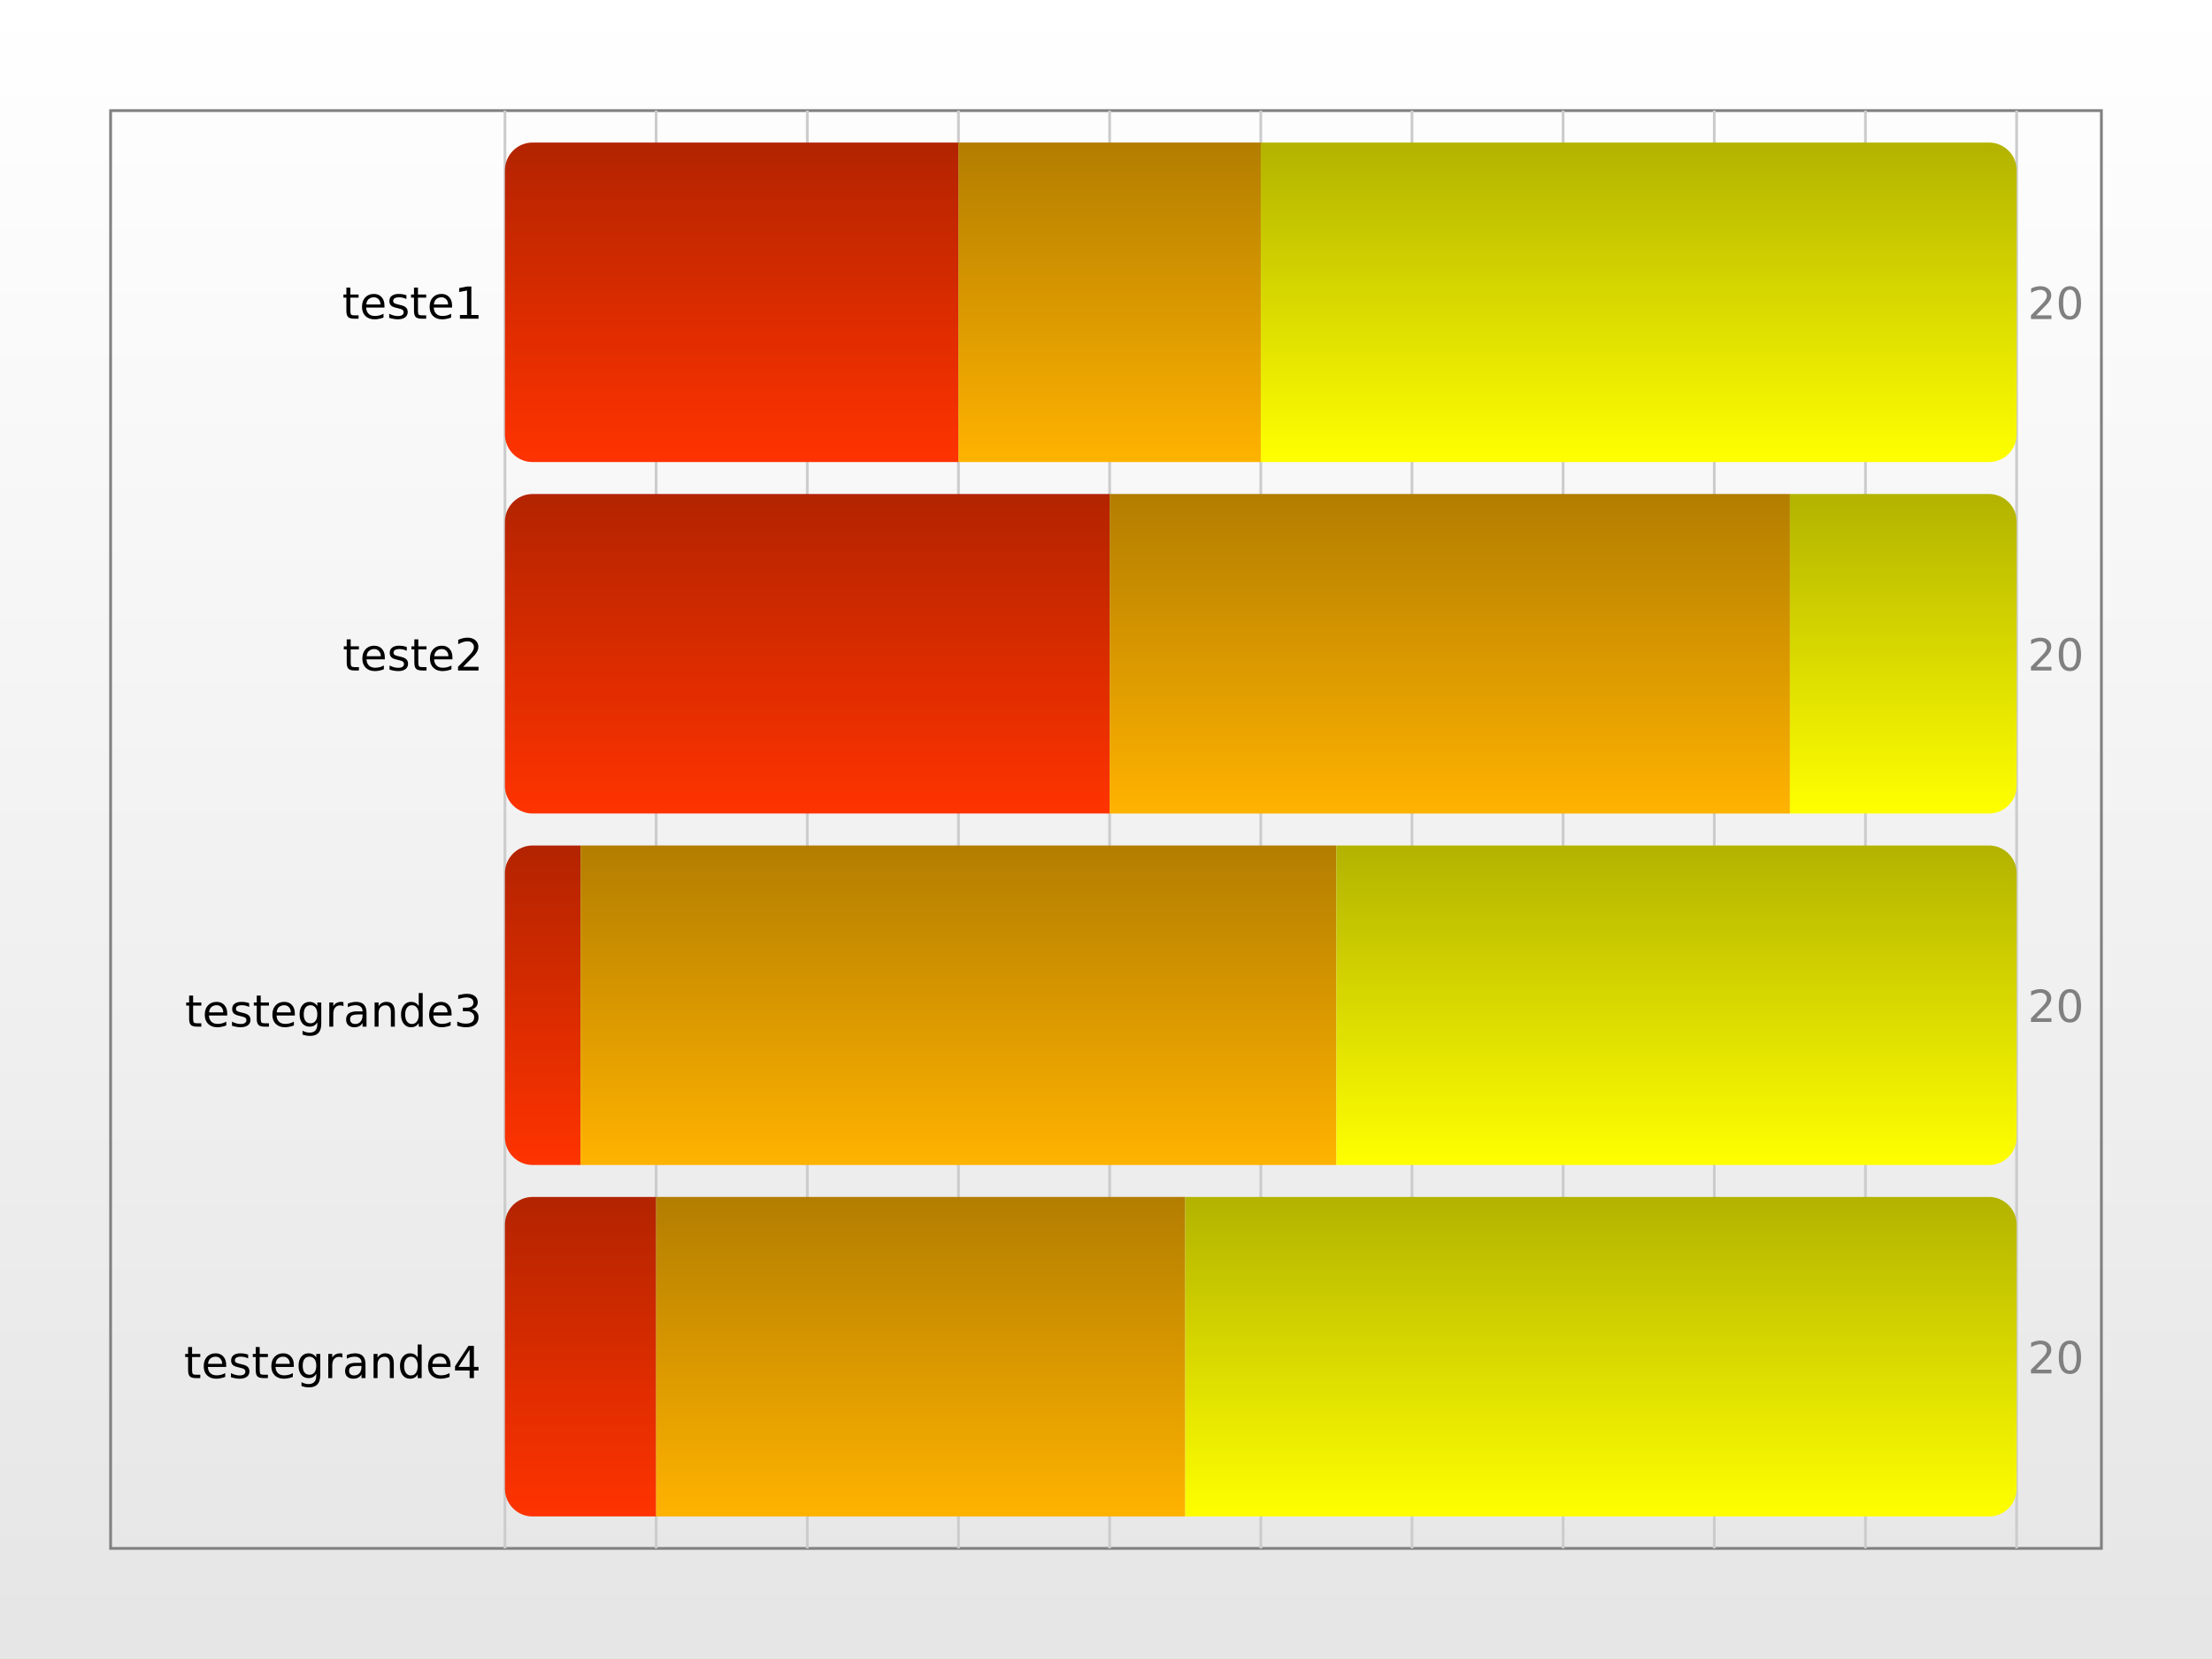 <?xml version="1.0" encoding="UTF-8"?>
<svg xmlns="http://www.w3.org/2000/svg" xmlns:xlink="http://www.w3.org/1999/xlink" width="400pt" height="300pt" viewBox="0 0 400 300" version="1.1">
<rect x="0" y="0" width="400" height="300" fill="#333333" stroke="none"/>
<defs>
<g>
<symbol overflow="visible" id="glyph0-0">
<path style="stroke:none;" d="M 0.406 1.422 L 0.406 -5.641 L 4.406 -5.641 L 4.406 1.422 Z M 0.844 0.969 L 3.953 0.969 L 3.953 -5.188 L 0.844 -5.188 Z "/>
</symbol>
<symbol overflow="visible" id="glyph0-1">
<path style="stroke:none;" d="M 1.531 -0.672 L 4.297 -0.672 L 4.297 0 L 0.594 0 L 0.594 -0.672 C 0.883 -0.973 1.289 -1.383 1.812 -1.906 C 2.332 -2.438 2.656 -2.773 2.781 -2.922 C 3.039 -3.203 3.219 -3.441 3.312 -3.641 C 3.414 -3.836 3.469 -4.031 3.469 -4.219 C 3.469 -4.531 3.359 -4.785 3.141 -4.984 C 2.922 -5.18 2.641 -5.281 2.297 -5.281 C 2.047 -5.281 1.781 -5.234 1.5 -5.141 C 1.227 -5.055 0.938 -4.926 0.625 -4.75 L 0.625 -5.547 C 0.945 -5.68 1.242 -5.781 1.516 -5.844 C 1.797 -5.906 2.051 -5.938 2.281 -5.938 C 2.883 -5.938 3.363 -5.785 3.719 -5.484 C 4.082 -5.18 4.266 -4.781 4.266 -4.281 C 4.266 -4.039 4.219 -3.812 4.125 -3.594 C 4.031 -3.375 3.867 -3.117 3.641 -2.828 C 3.566 -2.754 3.352 -2.535 3 -2.172 C 2.656 -1.816 2.164 -1.316 1.531 -0.672 Z "/>
</symbol>
<symbol overflow="visible" id="glyph0-2">
<path style="stroke:none;" d="M 2.547 -5.312 C 2.141 -5.312 1.832 -5.109 1.625 -4.703 C 1.426 -4.305 1.328 -3.707 1.328 -2.906 C 1.328 -2.113 1.426 -1.516 1.625 -1.109 C 1.832 -0.711 2.141 -0.516 2.547 -0.516 C 2.953 -0.516 3.254 -0.711 3.453 -1.109 C 3.66 -1.516 3.766 -2.113 3.766 -2.906 C 3.766 -3.707 3.66 -4.305 3.453 -4.703 C 3.254 -5.109 2.953 -5.312 2.547 -5.312 Z M 2.547 -5.938 C 3.203 -5.938 3.703 -5.676 4.047 -5.156 C 4.391 -4.645 4.562 -3.895 4.562 -2.906 C 4.562 -1.926 4.391 -1.176 4.047 -0.656 C 3.703 -0.145 3.203 0.109 2.547 0.109 C 1.891 0.109 1.391 -0.145 1.047 -0.656 C 0.703 -1.176 0.531 -1.926 0.531 -2.906 C 0.531 -3.895 0.703 -4.645 1.047 -5.156 C 1.391 -5.676 1.891 -5.938 2.547 -5.938 Z "/>
</symbol>
<symbol overflow="visible" id="glyph0-3">
<path style="stroke:none;" d="M 1.469 -5.625 L 1.469 -4.375 L 2.953 -4.375 L 2.953 -3.812 L 1.469 -3.812 L 1.469 -1.438 C 1.469 -1.082 1.516 -0.852 1.609 -0.75 C 1.711 -0.656 1.91 -0.609 2.203 -0.609 L 2.953 -0.609 L 2.953 0 L 2.203 0 C 1.648 0 1.27 -0.102 1.062 -0.312 C 0.852 -0.52 0.75 -0.895 0.75 -1.438 L 0.75 -3.812 L 0.219 -3.812 L 0.219 -4.375 L 0.75 -4.375 L 0.75 -5.625 Z "/>
</symbol>
<symbol overflow="visible" id="glyph0-4">
<path style="stroke:none;" d="M 4.5 -2.375 L 4.5 -2.016 L 1.188 -2.016 C 1.219 -1.523 1.367 -1.148 1.641 -0.891 C 1.91 -0.629 2.281 -0.5 2.75 -0.5 C 3.031 -0.5 3.301 -0.531 3.562 -0.594 C 3.82 -0.664 4.078 -0.77 4.328 -0.906 L 4.328 -0.219 C 4.066 -0.113 3.801 -0.035 3.531 0.016 C 3.258 0.078 2.988 0.109 2.719 0.109 C 2.02 0.109 1.461 -0.094 1.047 -0.5 C 0.641 -0.906 0.438 -1.453 0.438 -2.141 C 0.438 -2.859 0.629 -3.426 1.016 -3.844 C 1.41 -4.27 1.938 -4.484 2.594 -4.484 C 3.176 -4.484 3.641 -4.289 3.984 -3.906 C 4.328 -3.531 4.5 -3.02 4.5 -2.375 Z M 3.781 -2.578 C 3.77 -2.973 3.656 -3.285 3.438 -3.516 C 3.227 -3.754 2.945 -3.875 2.594 -3.875 C 2.195 -3.875 1.875 -3.758 1.625 -3.531 C 1.383 -3.301 1.25 -2.984 1.219 -2.578 Z "/>
</symbol>
<symbol overflow="visible" id="glyph0-5">
<path style="stroke:none;" d="M 3.547 -4.25 L 3.547 -3.562 C 3.336 -3.664 3.125 -3.742 2.906 -3.797 C 2.688 -3.848 2.461 -3.875 2.234 -3.875 C 1.879 -3.875 1.609 -3.816 1.422 -3.703 C 1.242 -3.598 1.156 -3.438 1.156 -3.219 C 1.156 -3.051 1.219 -2.922 1.344 -2.828 C 1.477 -2.734 1.738 -2.645 2.125 -2.562 L 2.375 -2.5 C 2.883 -2.395 3.242 -2.242 3.453 -2.047 C 3.672 -1.848 3.781 -1.566 3.781 -1.203 C 3.781 -0.797 3.617 -0.473 3.297 -0.234 C 2.973 -0.004 2.531 0.109 1.969 0.109 C 1.738 0.109 1.492 0.082 1.234 0.031 C 0.984 -0.008 0.719 -0.07 0.438 -0.156 L 0.438 -0.906 C 0.695 -0.77 0.957 -0.664 1.219 -0.594 C 1.477 -0.52 1.734 -0.484 1.984 -0.484 C 2.328 -0.484 2.586 -0.539 2.766 -0.656 C 2.953 -0.781 3.047 -0.945 3.047 -1.156 C 3.047 -1.352 2.977 -1.504 2.844 -1.609 C 2.707 -1.711 2.422 -1.812 1.984 -1.906 L 1.734 -1.969 C 1.285 -2.062 0.961 -2.203 0.766 -2.391 C 0.566 -2.586 0.469 -2.852 0.469 -3.188 C 0.469 -3.602 0.613 -3.922 0.906 -4.141 C 1.195 -4.367 1.609 -4.484 2.141 -4.484 C 2.41 -4.484 2.66 -4.461 2.891 -4.422 C 3.129 -4.379 3.348 -4.32 3.547 -4.25 Z "/>
</symbol>
<symbol overflow="visible" id="glyph0-6">
<path style="stroke:none;" d="M 1 -0.672 L 2.281 -0.672 L 2.281 -5.109 L 0.875 -4.828 L 0.875 -5.547 L 2.281 -5.828 L 3.062 -5.828 L 3.062 -0.672 L 4.359 -0.672 L 4.359 0 L 1 0 Z "/>
</symbol>
<symbol overflow="visible" id="glyph0-7">
<path style="stroke:none;" d="M 3.641 -2.234 C 3.641 -2.754 3.531 -3.156 3.312 -3.438 C 3.094 -3.727 2.789 -3.875 2.406 -3.875 C 2.02 -3.875 1.719 -3.727 1.5 -3.438 C 1.289 -3.156 1.188 -2.754 1.188 -2.234 C 1.188 -1.723 1.289 -1.32 1.5 -1.031 C 1.719 -0.75 2.02 -0.609 2.406 -0.609 C 2.789 -0.609 3.094 -0.75 3.312 -1.031 C 3.531 -1.32 3.641 -1.723 3.641 -2.234 Z M 4.359 -0.547 C 4.359 0.203 4.191 0.758 3.859 1.125 C 3.523 1.488 3.02 1.672 2.344 1.672 C 2.082 1.672 1.836 1.648 1.609 1.609 C 1.391 1.566 1.176 1.508 0.969 1.438 L 0.969 0.734 C 1.176 0.848 1.383 0.93 1.594 0.984 C 1.801 1.047 2.008 1.078 2.219 1.078 C 2.695 1.078 3.051 0.953 3.281 0.703 C 3.52 0.453 3.641 0.078 3.641 -0.422 L 3.641 -0.766 C 3.484 -0.516 3.289 -0.32 3.062 -0.188 C 2.832 -0.062 2.555 0 2.234 0 C 1.691 0 1.254 -0.203 0.922 -0.609 C 0.598 -1.023 0.438 -1.566 0.438 -2.234 C 0.438 -2.91 0.598 -3.453 0.922 -3.859 C 1.254 -4.273 1.691 -4.484 2.234 -4.484 C 2.555 -4.484 2.832 -4.414 3.062 -4.281 C 3.289 -4.156 3.484 -3.969 3.641 -3.719 L 3.641 -4.375 L 4.359 -4.375 Z "/>
</symbol>
<symbol overflow="visible" id="glyph0-8">
<path style="stroke:none;" d="M 3.297 -3.703 C 3.211 -3.754 3.125 -3.789 3.031 -3.812 C 2.938 -3.832 2.832 -3.844 2.719 -3.844 C 2.312 -3.844 2 -3.707 1.781 -3.438 C 1.562 -3.176 1.453 -2.801 1.453 -2.312 L 1.453 0 L 0.734 0 L 0.734 -4.375 L 1.453 -4.375 L 1.453 -3.703 C 1.598 -3.961 1.789 -4.156 2.031 -4.281 C 2.281 -4.414 2.578 -4.484 2.922 -4.484 C 2.973 -4.484 3.023 -4.477 3.078 -4.469 C 3.141 -4.469 3.207 -4.457 3.281 -4.438 Z "/>
</symbol>
<symbol overflow="visible" id="glyph0-9">
<path style="stroke:none;" d="M 2.75 -2.203 C 2.164 -2.203 1.758 -2.133 1.531 -2 C 1.312 -1.863 1.203 -1.641 1.203 -1.328 C 1.203 -1.066 1.285 -0.859 1.453 -0.703 C 1.617 -0.555 1.848 -0.484 2.141 -0.484 C 2.535 -0.484 2.852 -0.625 3.094 -0.906 C 3.332 -1.195 3.453 -1.578 3.453 -2.047 L 3.453 -2.203 Z M 4.172 -2.5 L 4.172 0 L 3.453 0 L 3.453 -0.672 C 3.297 -0.398 3.094 -0.203 2.844 -0.078 C 2.602 0.047 2.305 0.109 1.953 0.109 C 1.504 0.109 1.145 -0.016 0.875 -0.266 C 0.613 -0.516 0.484 -0.852 0.484 -1.281 C 0.484 -1.77 0.645 -2.141 0.969 -2.391 C 1.301 -2.641 1.797 -2.766 2.453 -2.766 L 3.453 -2.766 L 3.453 -2.828 C 3.453 -3.16 3.344 -3.414 3.125 -3.594 C 2.914 -3.781 2.613 -3.875 2.219 -3.875 C 1.969 -3.875 1.723 -3.844 1.484 -3.781 C 1.242 -3.719 1.016 -3.629 0.797 -3.516 L 0.797 -4.172 C 1.066 -4.273 1.32 -4.352 1.562 -4.406 C 1.812 -4.457 2.055 -4.484 2.297 -4.484 C 2.922 -4.484 3.391 -4.316 3.703 -3.984 C 4.016 -3.66 4.172 -3.164 4.172 -2.5 Z "/>
</symbol>
<symbol overflow="visible" id="glyph0-10">
<path style="stroke:none;" d="M 4.391 -2.641 L 4.391 0 L 3.672 0 L 3.672 -2.625 C 3.672 -3.031 3.586 -3.336 3.422 -3.547 C 3.266 -3.754 3.023 -3.859 2.703 -3.859 C 2.316 -3.859 2.008 -3.734 1.781 -3.484 C 1.562 -3.234 1.453 -2.895 1.453 -2.469 L 1.453 0 L 0.734 0 L 0.734 -4.375 L 1.453 -4.375 L 1.453 -3.703 C 1.617 -3.961 1.816 -4.156 2.047 -4.281 C 2.285 -4.414 2.555 -4.484 2.859 -4.484 C 3.367 -4.484 3.75 -4.328 4 -4.016 C 4.258 -3.703 4.391 -3.242 4.391 -2.641 Z "/>
</symbol>
<symbol overflow="visible" id="glyph0-11">
<path style="stroke:none;" d="M 3.641 -3.719 L 3.641 -6.078 L 4.359 -6.078 L 4.359 0 L 3.641 0 L 3.641 -0.656 C 3.484 -0.395 3.289 -0.203 3.062 -0.078 C 2.832 0.047 2.555 0.109 2.234 0.109 C 1.703 0.109 1.27 -0.098 0.938 -0.516 C 0.602 -0.941 0.438 -1.5 0.438 -2.188 C 0.438 -2.875 0.602 -3.426 0.938 -3.844 C 1.27 -4.27 1.703 -4.484 2.234 -4.484 C 2.555 -4.484 2.832 -4.422 3.062 -4.297 C 3.289 -4.172 3.484 -3.977 3.641 -3.719 Z M 1.188 -2.188 C 1.188 -1.656 1.297 -1.238 1.516 -0.938 C 1.734 -0.633 2.031 -0.484 2.406 -0.484 C 2.789 -0.484 3.094 -0.633 3.312 -0.938 C 3.531 -1.238 3.641 -1.656 3.641 -2.188 C 3.641 -2.719 3.531 -3.129 3.312 -3.422 C 3.094 -3.723 2.789 -3.875 2.406 -3.875 C 2.031 -3.875 1.734 -3.723 1.516 -3.422 C 1.297 -3.129 1.188 -2.719 1.188 -2.188 Z "/>
</symbol>
<symbol overflow="visible" id="glyph0-12">
<path style="stroke:none;" d="M 3.25 -3.141 C 3.625 -3.066 3.914 -2.898 4.125 -2.641 C 4.344 -2.391 4.453 -2.078 4.453 -1.703 C 4.453 -1.117 4.254 -0.672 3.859 -0.359 C 3.461 -0.047 2.898 0.109 2.172 0.109 C 1.922 0.109 1.664 0.082 1.406 0.031 C 1.156 -0.008 0.891 -0.078 0.609 -0.172 L 0.609 -0.938 C 0.828 -0.812 1.066 -0.711 1.328 -0.641 C 1.586 -0.578 1.859 -0.547 2.141 -0.547 C 2.641 -0.547 3.02 -0.645 3.281 -0.844 C 3.539 -1.039 3.672 -1.328 3.672 -1.703 C 3.672 -2.047 3.547 -2.312 3.297 -2.5 C 3.055 -2.695 2.723 -2.797 2.297 -2.797 L 1.625 -2.797 L 1.625 -3.438 L 2.328 -3.438 C 2.711 -3.438 3.008 -3.516 3.219 -3.672 C 3.426 -3.828 3.531 -4.051 3.531 -4.344 C 3.531 -4.645 3.422 -4.875 3.203 -5.031 C 2.992 -5.195 2.691 -5.281 2.297 -5.281 C 2.078 -5.281 1.844 -5.254 1.594 -5.203 C 1.352 -5.16 1.082 -5.086 0.781 -4.984 L 0.781 -5.688 C 1.082 -5.77 1.363 -5.832 1.625 -5.875 C 1.883 -5.914 2.133 -5.938 2.375 -5.938 C 2.969 -5.938 3.438 -5.801 3.781 -5.531 C 4.133 -5.258 4.312 -4.891 4.312 -4.422 C 4.312 -4.098 4.219 -3.828 4.031 -3.609 C 3.852 -3.391 3.594 -3.234 3.25 -3.141 Z "/>
</symbol>
<symbol overflow="visible" id="glyph0-13">
<path style="stroke:none;" d="M 3.031 -5.141 L 1.031 -2.031 L 3.031 -2.031 Z M 2.812 -5.828 L 3.812 -5.828 L 3.812 -2.031 L 4.641 -2.031 L 4.641 -1.375 L 3.812 -1.375 L 3.812 0 L 3.031 0 L 3.031 -1.375 L 0.391 -1.375 L 0.391 -2.141 Z "/>
</symbol>
</g>
<linearGradient id="linear0" gradientUnits="userSpaceOnUse" x1="200" y1="0" x2="200" y2="300" >
<stop offset="0" style="stop-color:rgb(100%,100%,100%);stop-opacity:1;"/>
<stop offset="1" style="stop-color:rgb(90%,90%,90%);stop-opacity:1;"/>
</linearGradient>
<linearGradient id="linear1" gradientUnits="userSpaceOnUse" x1="41.003" y1="25.778" x2="41.003" y2="83.556" >
<stop offset="0" style="stop-color:rgb(70%,14%,0%);stop-opacity:1;"/>
<stop offset="1" style="stop-color:rgb(100%,20%,0%);stop-opacity:1;"/>
</linearGradient>
<linearGradient id="linear2" gradientUnits="userSpaceOnUse" x1="27.336" y1="25.778" x2="27.336" y2="83.556" >
<stop offset="0" style="stop-color:rgb(70%,49%,0%);stop-opacity:1;"/>
<stop offset="1" style="stop-color:rgb(100%,70%,0%);stop-opacity:1;"/>
</linearGradient>
<linearGradient id="linear3" gradientUnits="userSpaceOnUse" x1="68.339" y1="25.778" x2="68.339" y2="83.556" >
<stop offset="0" style="stop-color:rgb(70%,70%,0%);stop-opacity:1;"/>
<stop offset="1" style="stop-color:rgb(100%,100%,0%);stop-opacity:1;"/>
</linearGradient>
<linearGradient id="linear4" gradientUnits="userSpaceOnUse" x1="54.671" y1="89.333" x2="54.671" y2="147.111" >
<stop offset="0" style="stop-color:rgb(70%,14%,0%);stop-opacity:1;"/>
<stop offset="1" style="stop-color:rgb(100%,20%,0%);stop-opacity:1;"/>
</linearGradient>
<linearGradient id="linear5" gradientUnits="userSpaceOnUse" x1="61.505" y1="89.333" x2="61.505" y2="147.111" >
<stop offset="0" style="stop-color:rgb(70%,49%,0%);stop-opacity:1;"/>
<stop offset="1" style="stop-color:rgb(100%,70%,0%);stop-opacity:1;"/>
</linearGradient>
<linearGradient id="linear6" gradientUnits="userSpaceOnUse" x1="20.502" y1="89.333" x2="20.502" y2="147.111" >
<stop offset="0" style="stop-color:rgb(70%,70%,0%);stop-opacity:1;"/>
<stop offset="1" style="stop-color:rgb(100%,100%,0%);stop-opacity:1;"/>
</linearGradient>
<linearGradient id="linear7" gradientUnits="userSpaceOnUse" x1="6.834" y1="152.889" x2="6.834" y2="210.667" >
<stop offset="0" style="stop-color:rgb(70%,14%,0%);stop-opacity:1;"/>
<stop offset="1" style="stop-color:rgb(100%,20%,0%);stop-opacity:1;"/>
</linearGradient>
<linearGradient id="linear8" gradientUnits="userSpaceOnUse" x1="68.339" y1="152.889" x2="68.339" y2="210.667" >
<stop offset="0" style="stop-color:rgb(70%,49%,0%);stop-opacity:1;"/>
<stop offset="1" style="stop-color:rgb(100%,70%,0%);stop-opacity:1;"/>
</linearGradient>
<linearGradient id="linear9" gradientUnits="userSpaceOnUse" x1="61.505" y1="152.889" x2="61.505" y2="210.667" >
<stop offset="0" style="stop-color:rgb(70%,70%,0%);stop-opacity:1;"/>
<stop offset="1" style="stop-color:rgb(100%,100%,0%);stop-opacity:1;"/>
</linearGradient>
<linearGradient id="linear10" gradientUnits="userSpaceOnUse" x1="13.668" y1="216.444" x2="13.668" y2="274.222" >
<stop offset="0" style="stop-color:rgb(70%,14%,0%);stop-opacity:1;"/>
<stop offset="1" style="stop-color:rgb(100%,20%,0%);stop-opacity:1;"/>
</linearGradient>
<linearGradient id="linear11" gradientUnits="userSpaceOnUse" x1="47.837" y1="216.444" x2="47.837" y2="274.222" >
<stop offset="0" style="stop-color:rgb(70%,49%,0%);stop-opacity:1;"/>
<stop offset="1" style="stop-color:rgb(100%,70%,0%);stop-opacity:1;"/>
</linearGradient>
<linearGradient id="linear12" gradientUnits="userSpaceOnUse" x1="75.173" y1="216.444" x2="75.173" y2="274.222" >
<stop offset="0" style="stop-color:rgb(70%,70%,0%);stop-opacity:1;"/>
<stop offset="1" style="stop-color:rgb(100%,100%,0%);stop-opacity:1;"/>
</linearGradient>
</defs>
<g id="surface176">
<rect x="0" y="0" width="400" height="300" style="fill:url(#linear0);stroke:none;"/>
<path style="fill:none;stroke-width:0.5;stroke-linecap:butt;stroke-linejoin:miter;stroke:rgb(50%,50%,50%);stroke-opacity:1;stroke-miterlimit:10;" d="M 20 20 L 380 20 L 380 280 L 20 280 Z "/>
<path style="fill:none;stroke-width:0.5;stroke-linecap:butt;stroke-linejoin:miter;stroke:rgb(80%,80%,80%);stroke-opacity:1;stroke-miterlimit:10;" d="M 91.312 20 L 91.312 280 "/>
<path style="fill:none;stroke-width:0.5;stroke-linecap:butt;stroke-linejoin:miter;stroke:rgb(80%,80%,80%);stroke-opacity:1;stroke-miterlimit:10;" d="M 118.648 20 L 118.648 280 "/>
<path style="fill:none;stroke-width:0.5;stroke-linecap:butt;stroke-linejoin:miter;stroke:rgb(80%,80%,80%);stroke-opacity:1;stroke-miterlimit:10;" d="M 145.984 20 L 145.984 280 "/>
<path style="fill:none;stroke-width:0.5;stroke-linecap:butt;stroke-linejoin:miter;stroke:rgb(80%,80%,80%);stroke-opacity:1;stroke-miterlimit:10;" d="M 173.32 20 L 173.32 280 "/>
<path style="fill:none;stroke-width:0.5;stroke-linecap:butt;stroke-linejoin:miter;stroke:rgb(80%,80%,80%);stroke-opacity:1;stroke-miterlimit:10;" d="M 200.656 20 L 200.656 280 "/>
<path style="fill:none;stroke-width:0.5;stroke-linecap:butt;stroke-linejoin:miter;stroke:rgb(80%,80%,80%);stroke-opacity:1;stroke-miterlimit:10;" d="M 227.992 20 L 227.992 280 "/>
<path style="fill:none;stroke-width:0.5;stroke-linecap:butt;stroke-linejoin:miter;stroke:rgb(80%,80%,80%);stroke-opacity:1;stroke-miterlimit:10;" d="M 255.328 20 L 255.328 280 "/>
<path style="fill:none;stroke-width:0.5;stroke-linecap:butt;stroke-linejoin:miter;stroke:rgb(80%,80%,80%);stroke-opacity:1;stroke-miterlimit:10;" d="M 282.66 20 L 282.66 280 "/>
<path style="fill:none;stroke-width:0.5;stroke-linecap:butt;stroke-linejoin:miter;stroke:rgb(80%,80%,80%);stroke-opacity:1;stroke-miterlimit:10;" d="M 309.996 20 L 309.996 280 "/>
<path style="fill:none;stroke-width:0.5;stroke-linecap:butt;stroke-linejoin:miter;stroke:rgb(80%,80%,80%);stroke-opacity:1;stroke-miterlimit:10;" d="M 337.332 20 L 337.332 280 "/>
<path style="fill:none;stroke-width:0.5;stroke-linecap:butt;stroke-linejoin:miter;stroke:rgb(80%,80%,80%);stroke-opacity:1;stroke-miterlimit:10;" d="M 364.668 20 L 364.668 280 "/>
<g style="fill:rgb(50%,50%,50%);fill-opacity:1;">
  <use xlink:href="#glyph0-1" x="366.668" y="57.691"/>
  <use xlink:href="#glyph0-2" x="371.758" y="57.691"/>
</g>
<g style="fill:rgb(50%,50%,50%);fill-opacity:1;">
  <use xlink:href="#glyph0-1" x="366.668" y="121.246"/>
  <use xlink:href="#glyph0-2" x="371.758" y="121.246"/>
</g>
<g style="fill:rgb(50%,50%,50%);fill-opacity:1;">
  <use xlink:href="#glyph0-1" x="366.668" y="184.801"/>
  <use xlink:href="#glyph0-2" x="371.758" y="184.801"/>
</g>
<g style="fill:rgb(50%,50%,50%);fill-opacity:1;">
  <use xlink:href="#glyph0-1" x="366.668" y="248.355"/>
  <use xlink:href="#glyph0-2" x="371.758" y="248.355"/>
</g>
<g style="fill:rgb(0%,0%,0%);fill-opacity:1;">
  <use xlink:href="#glyph0-3" x="61.887" y="57.637"/>
  <use xlink:href="#glyph0-4" x="65.023" y="57.637"/>
  <use xlink:href="#glyph0-5" x="69.945" y="57.637"/>
  <use xlink:href="#glyph0-3" x="74.113" y="57.637"/>
  <use xlink:href="#glyph0-4" x="77.25" y="57.637"/>
  <use xlink:href="#glyph0-6" x="82.172" y="57.637"/>
</g>
<g style="fill:rgb(0%,0%,0%);fill-opacity:1;">
  <use xlink:href="#glyph0-3" x="61.949" y="121.246"/>
  <use xlink:href="#glyph0-4" x="65.086" y="121.246"/>
  <use xlink:href="#glyph0-5" x="70.008" y="121.246"/>
  <use xlink:href="#glyph0-3" x="74.176" y="121.246"/>
  <use xlink:href="#glyph0-4" x="77.312" y="121.246"/>
  <use xlink:href="#glyph0-1" x="82.234" y="121.246"/>
</g>
<g style="fill:rgb(0%,0%,0%);fill-opacity:1;">
  <use xlink:href="#glyph0-3" x="33.453" y="185.652"/>
  <use xlink:href="#glyph0-4" x="36.59" y="185.652"/>
  <use xlink:href="#glyph0-5" x="41.512" y="185.652"/>
  <use xlink:href="#glyph0-3" x="45.68" y="185.652"/>
  <use xlink:href="#glyph0-4" x="48.816" y="185.652"/>
  <use xlink:href="#glyph0-7" x="53.738" y="185.652"/>
  <use xlink:href="#glyph0-8" x="58.816" y="185.652"/>
  <use xlink:href="#glyph0-9" x="62.105" y="185.652"/>
  <use xlink:href="#glyph0-10" x="67.008" y="185.652"/>
  <use xlink:href="#glyph0-11" x="72.078" y="185.652"/>
  <use xlink:href="#glyph0-4" x="77.156" y="185.652"/>
  <use xlink:href="#glyph0-12" x="82.078" y="185.652"/>
</g>
<g style="fill:rgb(0%,0%,0%);fill-opacity:1;">
  <use xlink:href="#glyph0-3" x="33.266" y="249.207"/>
  <use xlink:href="#glyph0-4" x="36.402" y="249.207"/>
  <use xlink:href="#glyph0-5" x="41.324" y="249.207"/>
  <use xlink:href="#glyph0-3" x="45.492" y="249.207"/>
  <use xlink:href="#glyph0-4" x="48.629" y="249.207"/>
  <use xlink:href="#glyph0-7" x="53.551" y="249.207"/>
  <use xlink:href="#glyph0-8" x="58.629" y="249.207"/>
  <use xlink:href="#glyph0-9" x="61.918" y="249.207"/>
  <use xlink:href="#glyph0-10" x="66.82" y="249.207"/>
  <use xlink:href="#glyph0-11" x="71.891" y="249.207"/>
  <use xlink:href="#glyph0-4" x="76.969" y="249.207"/>
  <use xlink:href="#glyph0-13" x="81.891" y="249.207"/>
</g>
<path style=" stroke:none;fill-rule:nonzero;fill:url(#linear1);" d="M 86.98 249.207 L 96.312 83.555 C 93.551 83.555 91.312 81.316 91.312 78.555 L 91.312 30.777 C 91.312 28.016 93.551 25.777 96.312 25.777 L 173.32 25.777 L 173.32 83.555 L 96.312 83.555 Z "/>
<path style=" stroke:none;fill-rule:nonzero;fill:url(#linear2);" d="M 173.32 25.777 L 227.992 25.777 L 227.992 83.555 L 173.32 83.555 Z "/>
<path style=" stroke:none;fill-rule:nonzero;fill:url(#linear3);" d="M 359.668 25.777 C 362.43 25.777 364.668 28.016 364.668 30.777 L 364.668 78.555 C 364.668 81.316 362.43 83.555 359.668 83.555 L 227.992 83.555 L 227.992 25.777 L 364.668 25.777 Z "/>
<path style=" stroke:none;fill-rule:nonzero;fill:url(#linear4);" d="M 96.312 147.109 C 93.551 147.109 91.312 144.871 91.312 142.109 L 91.312 94.332 C 91.312 91.57 93.551 89.332 96.312 89.332 L 200.656 89.332 L 200.656 147.109 Z "/>
<path style=" stroke:none;fill-rule:nonzero;fill:url(#linear5);" d="M 200.656 89.332 L 323.668 89.332 L 323.668 147.109 L 200.656 147.109 Z "/>
<path style=" stroke:none;fill-rule:nonzero;fill:url(#linear6);" d="M 359.668 89.332 C 362.43 89.332 364.668 91.57 364.668 94.332 L 364.668 142.109 C 364.668 144.871 362.43 147.109 359.668 147.109 L 323.664 147.109 L 323.664 89.332 L 364.668 89.332 Z "/>
<path style=" stroke:none;fill-rule:nonzero;fill:url(#linear7);" d="M 96.312 210.668 C 93.551 210.668 91.312 208.43 91.312 205.668 L 91.312 157.891 C 91.312 155.129 93.551 152.891 96.312 152.891 L 104.98 152.891 L 104.98 210.668 Z "/>
<path style=" stroke:none;fill-rule:nonzero;fill:url(#linear8);" d="M 104.98 152.891 L 241.66 152.891 L 241.66 210.668 L 104.98 210.668 Z "/>
<path style=" stroke:none;fill-rule:nonzero;fill:url(#linear9);" d="M 359.668 152.891 C 362.43 152.891 364.668 155.129 364.668 157.891 L 364.668 205.668 C 364.668 208.43 362.43 210.668 359.668 210.668 L 241.66 210.668 L 241.66 152.891 L 364.668 152.891 Z "/>
<path style=" stroke:none;fill-rule:nonzero;fill:url(#linear10);" d="M 96.312 274.223 C 93.551 274.223 91.312 271.984 91.312 269.223 L 91.312 221.445 C 91.312 218.684 93.551 216.445 96.312 216.445 L 118.648 216.445 L 118.648 274.223 Z "/>
<path style=" stroke:none;fill-rule:nonzero;fill:url(#linear11);" d="M 118.648 216.445 L 214.324 216.445 L 214.324 274.223 L 118.648 274.223 Z "/>
<path style=" stroke:none;fill-rule:nonzero;fill:url(#linear12);" d="M 359.668 216.445 C 362.43 216.445 364.668 218.684 364.668 221.445 L 364.668 269.223 C 364.668 271.984 362.43 274.223 359.668 274.223 L 214.324 274.223 L 214.324 216.445 L 364.668 216.445 Z "/>
</g>
</svg>
